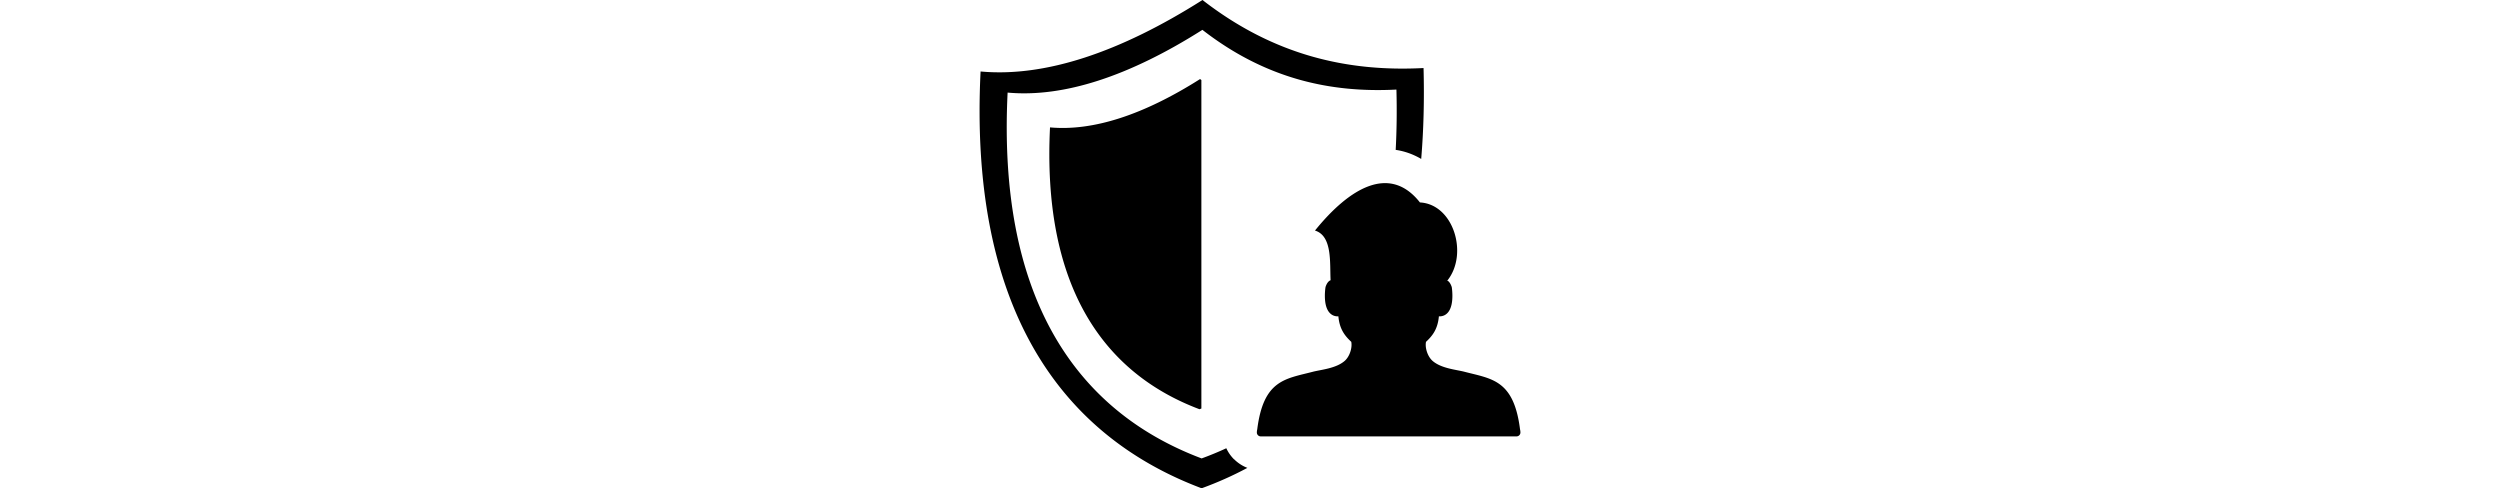 <svg xmlns="http://www.w3.org/2000/svg" height="100px" shape-rendering="geometricPrecision" text-rendering="geometricPrecision" image-rendering="optimizeQuality" fill-rule="evenodd" clip-rule="evenodd" viewBox="0 0 512 462.24"><path d="M211.02 0C132.6 49.71 61.75 73.23.95 67.67-9.67 282.45 69.65 409.3 210.21 462.24c15.15-5.53 29.6-11.96 43.31-19.32a36.277 36.277 0 0 1-12.56-8.15l-.06-.07-.06.07c-3-3-5.48-6.53-7.27-10.43-7.56 3.5-15.34 6.72-23.35 9.64C86.85 387.52 17.23 276.18 26.54 87.65c53.37 4.88 115.56-15.76 184.4-59.4 59.56 46.27 121.03 59.82 183.68 56.54.52 19.96.27 38.97-.7 57.09 8.27 1.21 16.35 4 24.15 8.57 2.25-26.82 3.03-55.47 2.22-86.04C348.92 68.15 278.88 52.71 211.02 0zm55.15 413.12a3.67 3.67 0 0 1-3.68-3.68c0-1.05.15-2.08.39-3.11 5.91-46.78 26.59-47.62 52.6-54.39 7.75-2.02 21.94-3.1 30.2-10.33 4.55-4 7.3-12.13 6.2-18-6.27-5.83-11.11-12.13-12.21-24.14l-.75.01c-1.75-.03-3.44-.41-5-1.31-3.47-1.99-5.37-5.74-6.29-10.07-1.16-5.45-.77-11.93-.2-16.01l.2-.81c1.21-3.37 2.71-5.2 4.62-5.99l.05-.03c-.87-16.23 1.87-41.94-14.79-47 32.91-40.68 70.87-62.82 99.37-26.62 31.75 1.67 45.91 48.47 26.19 73.65h-.83c1.89.79 3.39 2.62 4.6 5.99l.22.81c.57 4.08.95 10.56-.22 16.01-.92 4.33-2.81 8.08-6.28 10.07-1.56.9-3.25 1.28-4.99 1.31l-.76-.01c-1.09 12.01-5.93 18.31-12.2 24.14-1.12 5.87 1.65 14 6.19 18 8.27 7.23 22.45 8.3 30.22 10.33 26 6.77 46.68 7.61 52.59 54.39.24 1.03.39 2.06.39 3.11 0 2.04-1.65 3.68-3.68 3.68H266.17zM208.74 74.84c-53.04 33.61-100.95 49.51-142.06 45.76-7.18 145.23 46.45 231 141.5 266.8.6-.22 1.19-.45 1.79-.67V75.78l-1.23-.94z"/></svg>